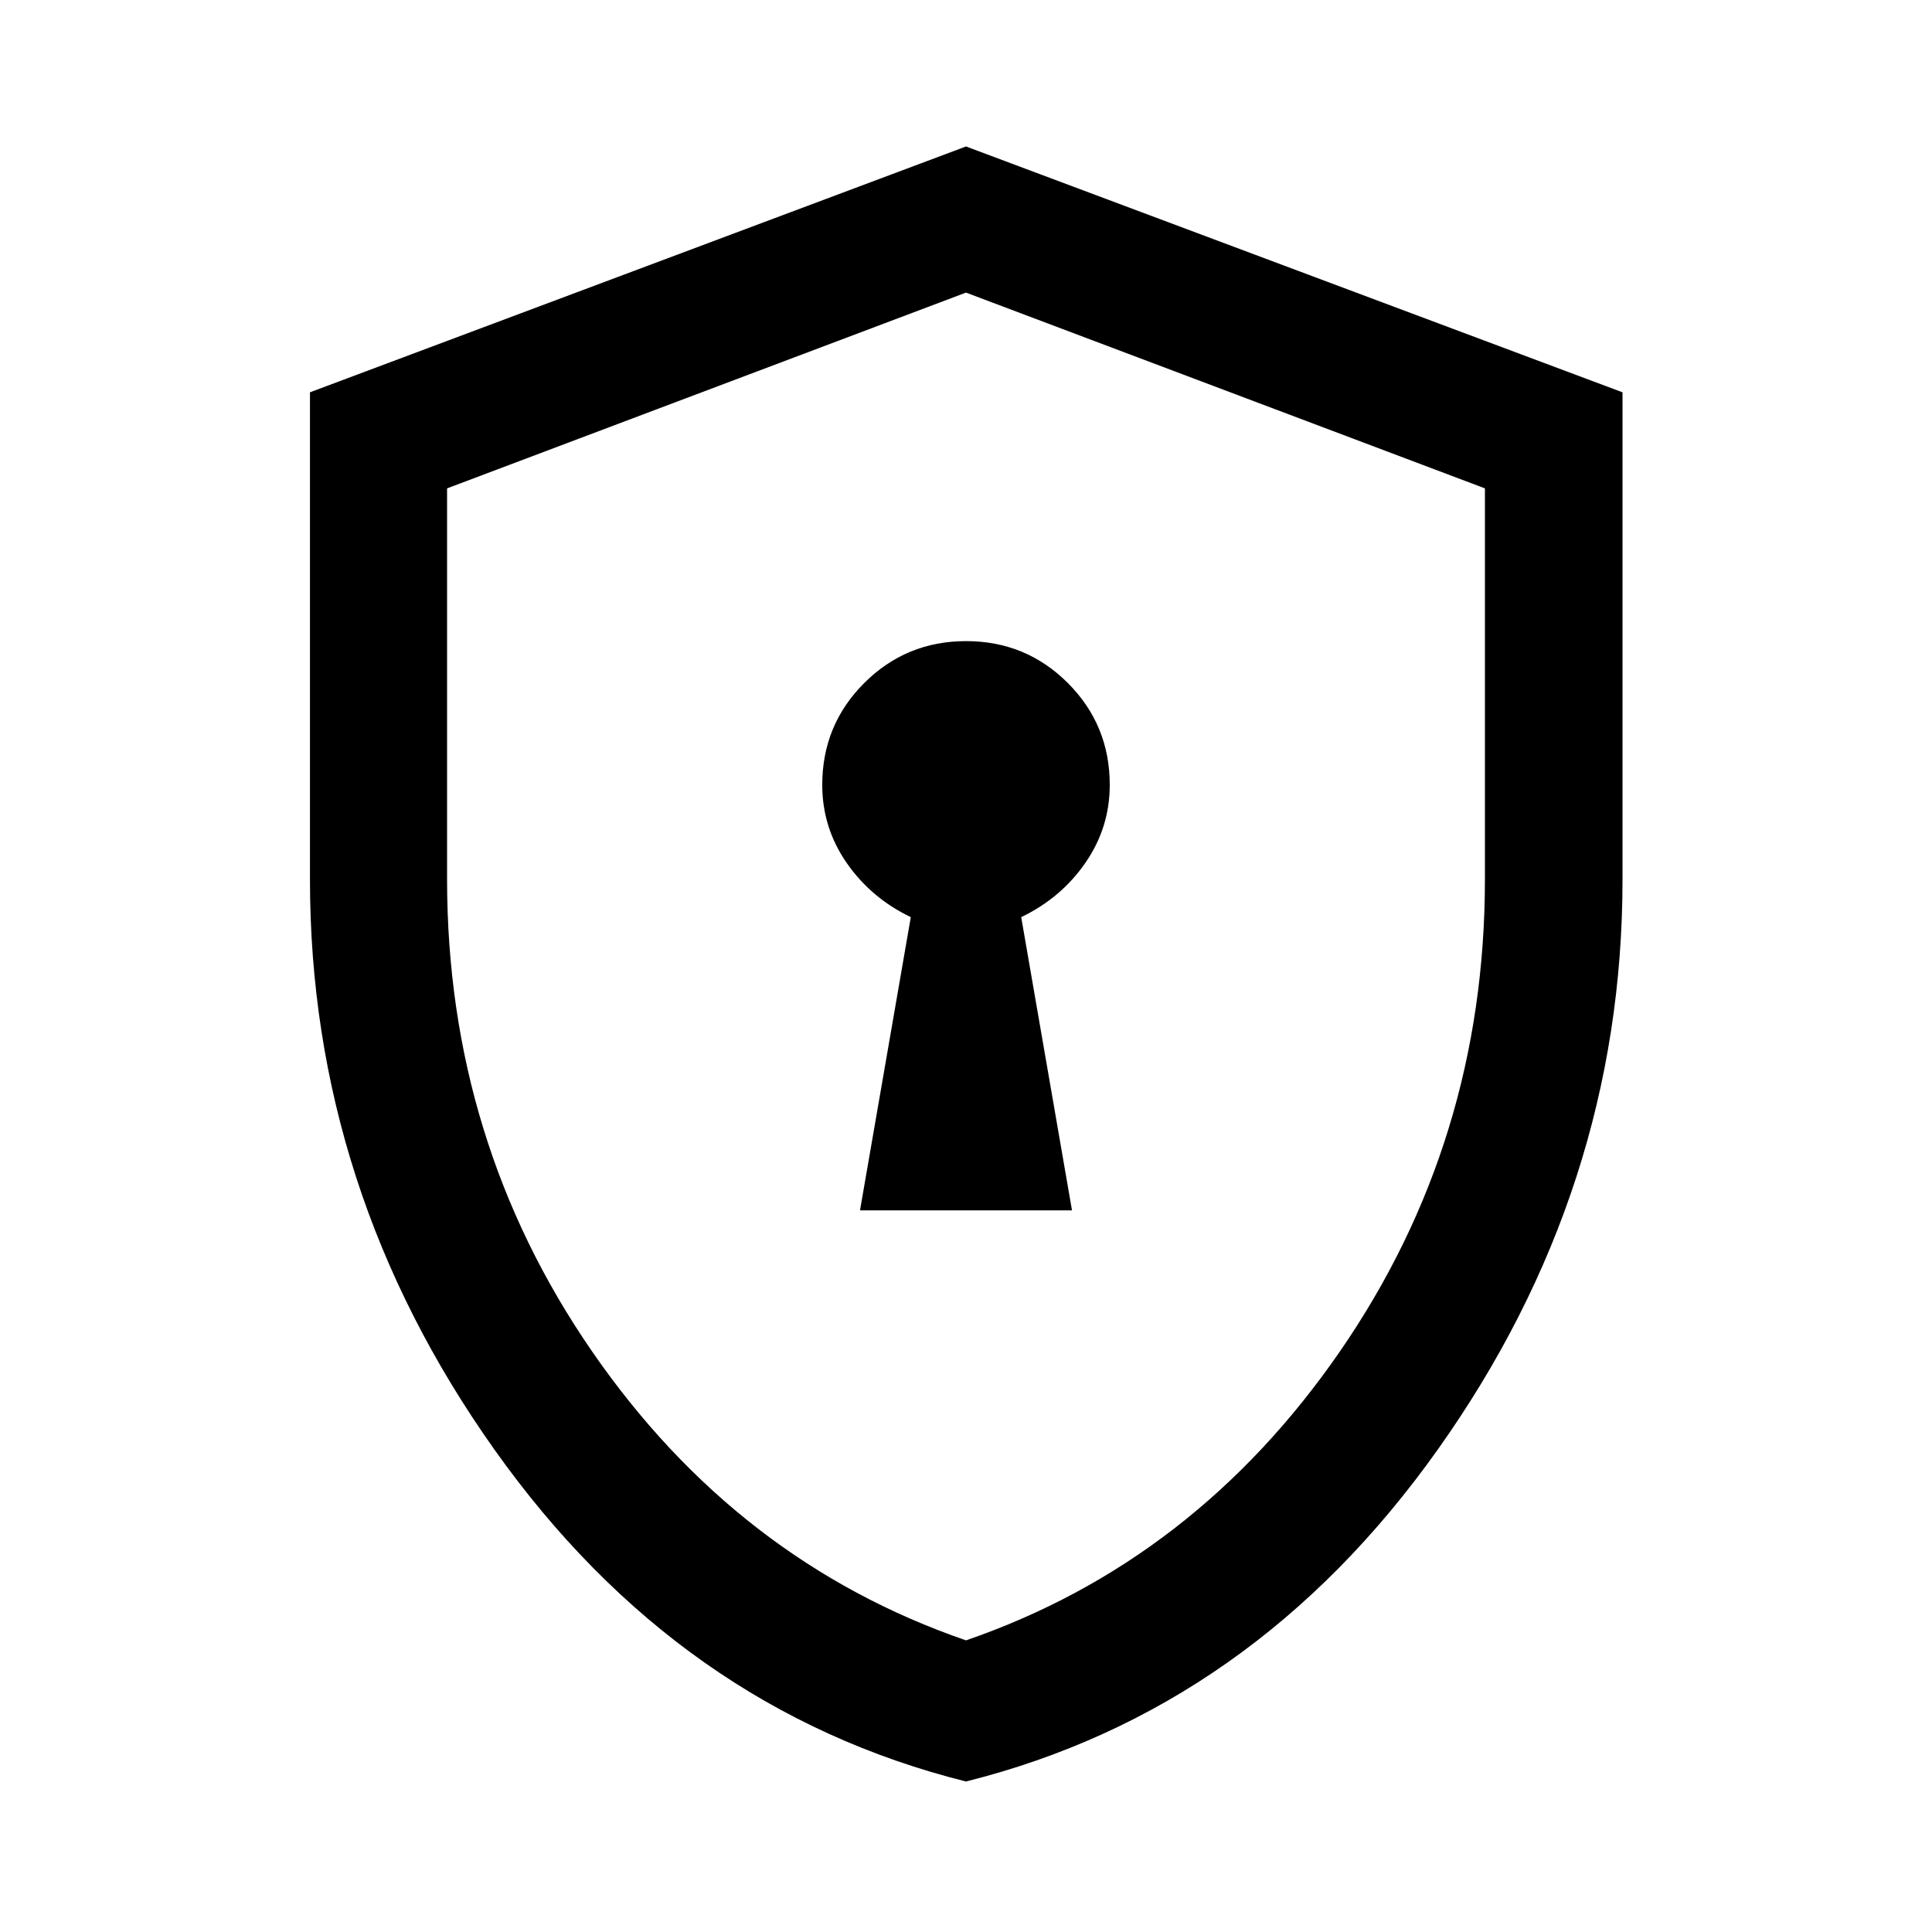 <svg xmlns="http://www.w3.org/2000/svg" height="48" viewBox="0 -960 960 960" width="48"><path d="M427.33-358.57h105.34l-25.24-145.71q19.77-9.48 31.89-26.98 12.11-17.5 12.11-38.74 0-29.76-20.82-50.6-20.83-20.83-50.58-20.83t-50.61 20.83q-20.85 20.84-20.85 50.6 0 21.24 12.11 38.74 12.12 17.5 31.89 26.98l-25.24 145.71Zm52.65 283.79Q337.34-110.5 245.68-239.7q-91.66-129.2-91.66-283.22v-242.15L480-887.22l326.22 122.16V-523q0 154.05-91.8 283.28Q622.63-110.5 479.98-74.78Zm.02-70.13q113.8-39.2 185.83-143.62 72.02-104.43 72.02-234.51v-194.29L480-814.61l-257.85 97.28v194.29q0 130.08 72.02 234.51Q366.2-184.11 480-144.91Zm0-334.85Z"/></svg>